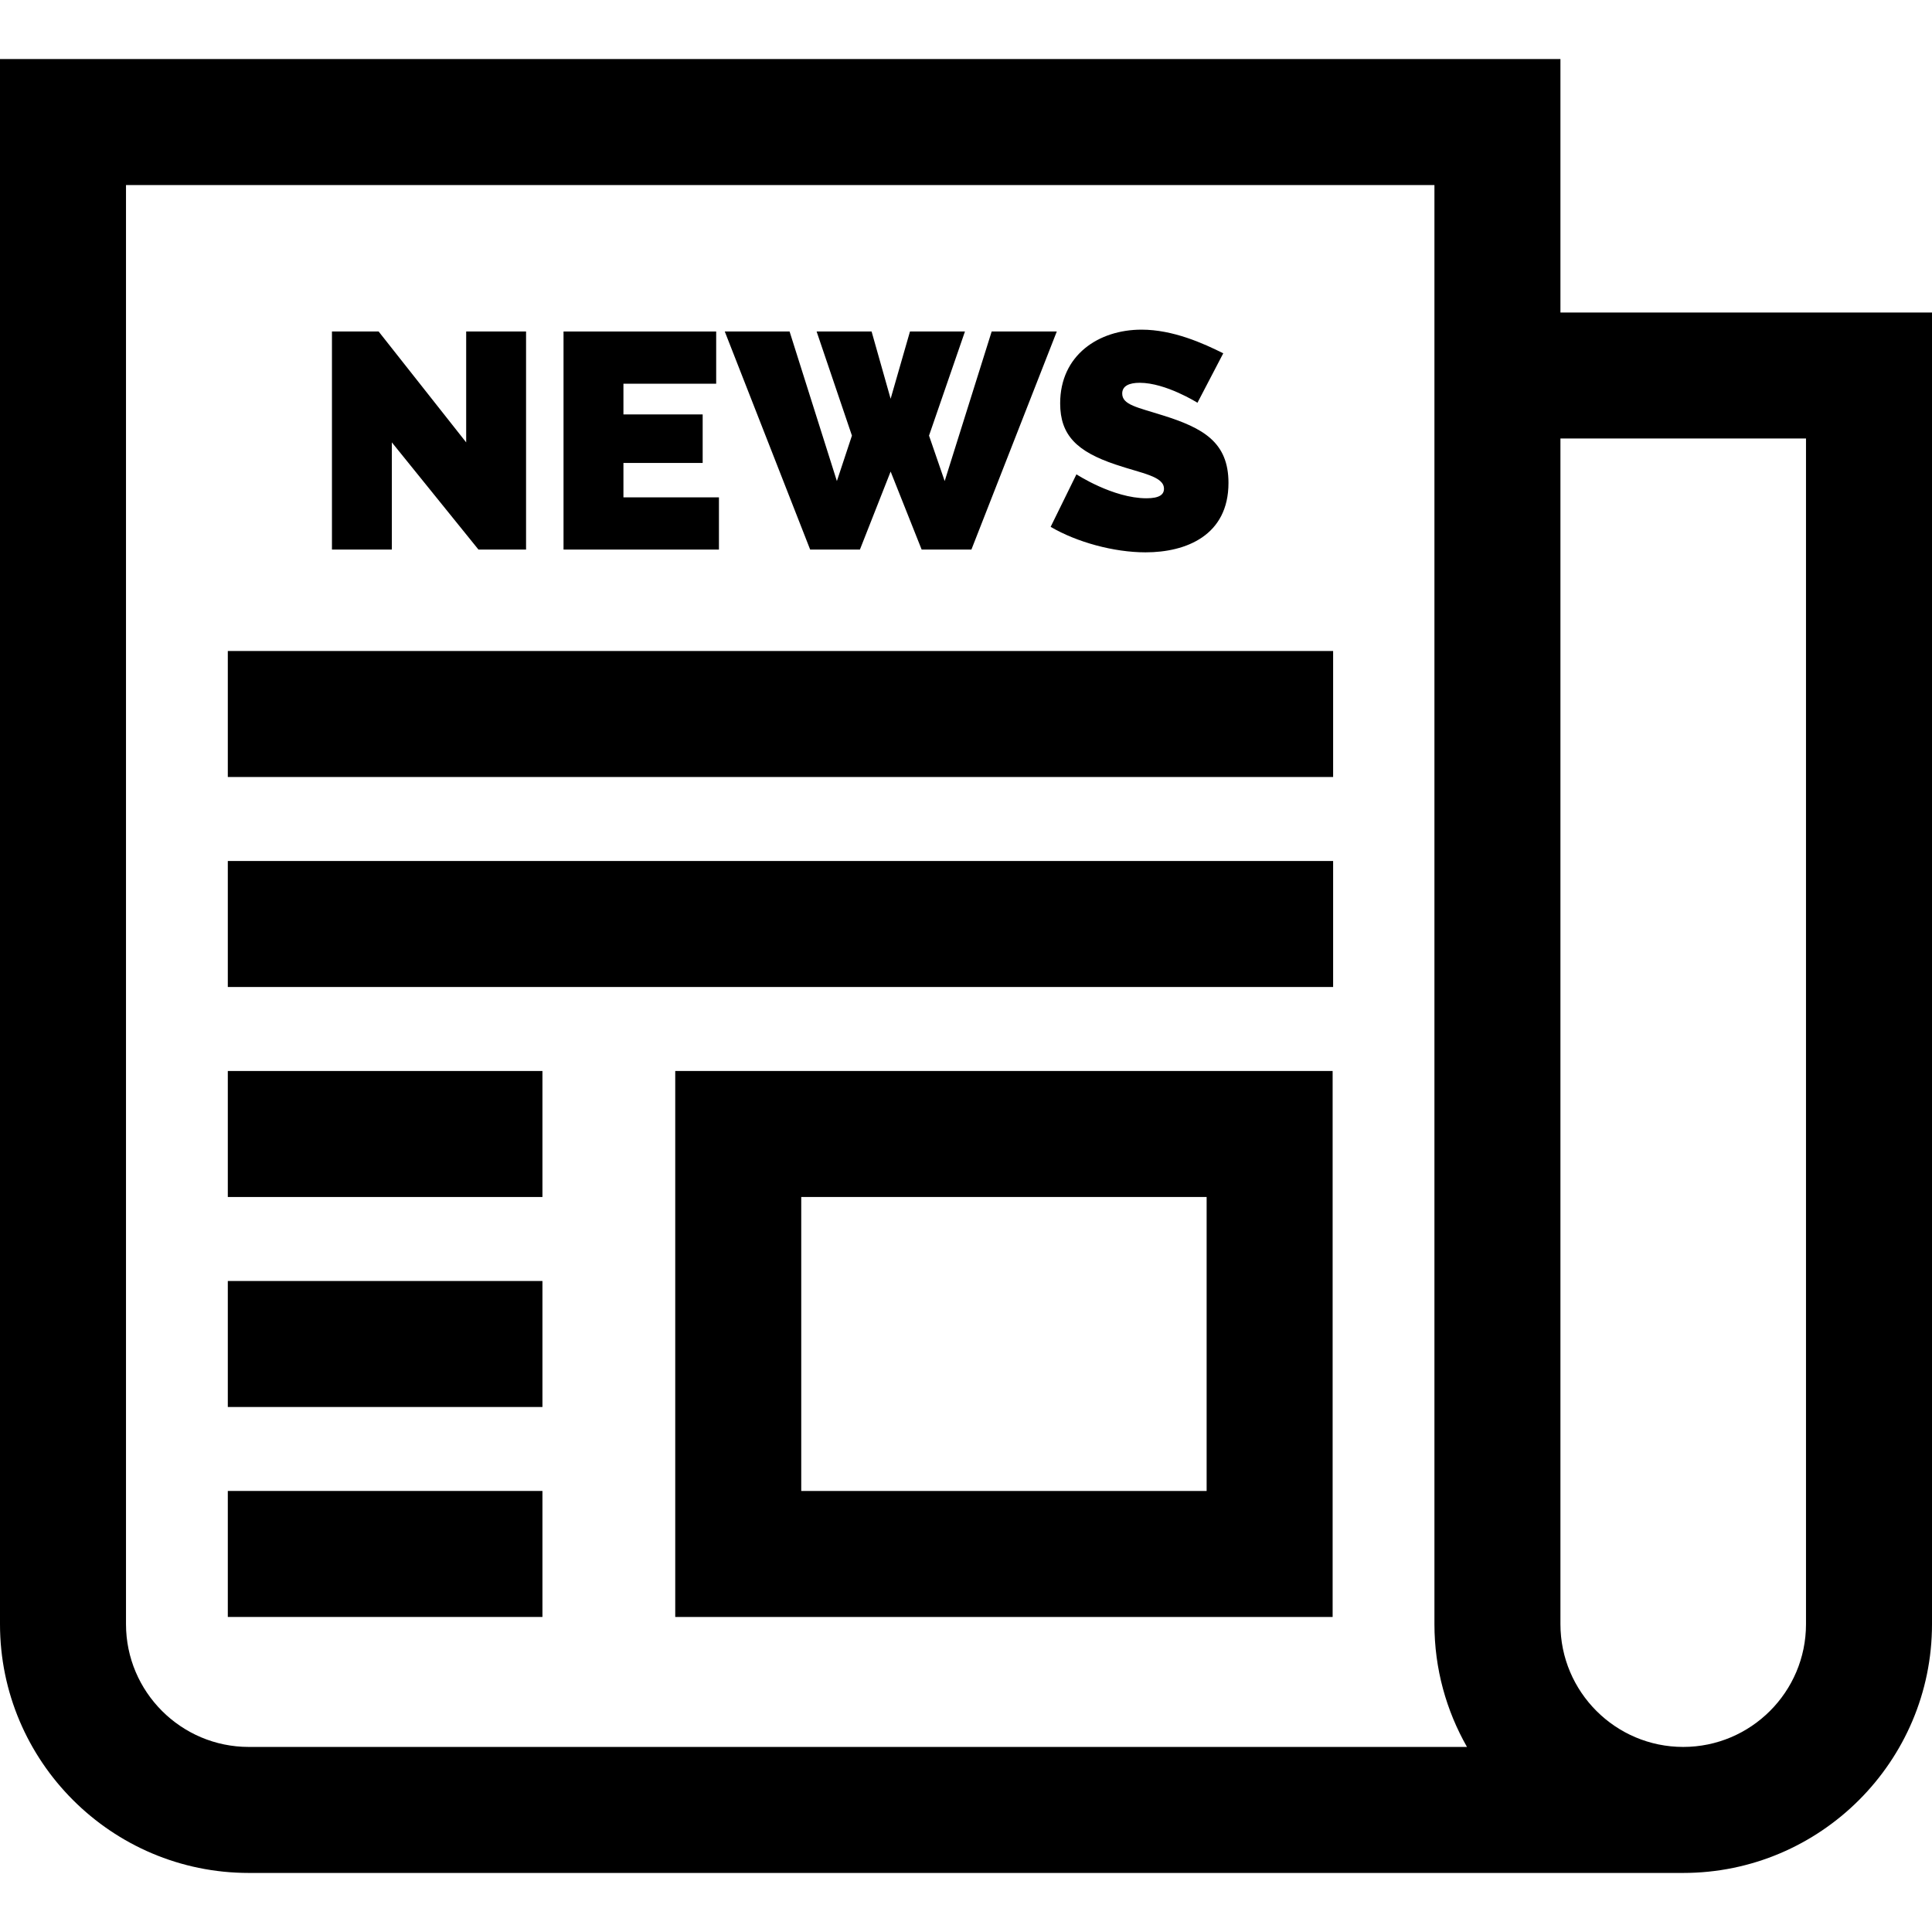 <?xml version="1.0" encoding="iso-8859-1"?>
<!-- Generator: Adobe Illustrator 19.0.0, SVG Export Plug-In . SVG Version: 6.00 Build 0)  -->
<svg version="1.1" id="Layer_1" xmlns="http://www.w3.org/2000/svg" xmlns:xlink="http://www.w3.org/1999/xlink" x="0px" y="0px"
	 viewBox="0 0 511.999 511.999" style="enable-background:new 0 0 511.999 511.999;" xml:space="preserve">
<g>
	<g>
		<path d="M413.53,82.816V15.652H0v414.766c0,36.354,29.576,65.93,65.93,65.93h380.139c36.354,0,65.93-29.576,65.93-65.93V82.816
			H413.53z M65.93,462.956c-17.942,0-32.539-14.598-32.539-32.54V49.043h346.748v381.374c0,11.829,3.148,22.931,8.625,32.539H65.93z
			 M478.609,430.416c0,17.942-14.596,32.539-32.539,32.539s-32.539-14.596-32.539-32.539V116.207h65.077V430.416z"/>
	</g>
</g>
<g>
	<g>
		<polygon points="123.541,87.851 123.541,117.235 100.343,87.851 87.971,87.851 87.971,145.641 103.844,145.641 103.844,117.235 
			126.797,145.641 139.412,145.641 139.412,87.851 		"/>
	</g>
</g>
<g>
	<g>
		<polygon points="165.215,131.804 165.215,122.687 186.214,122.687 186.214,109.827 165.215,109.827 165.215,101.689 
			189.795,101.689 189.795,87.851 149.341,87.851 149.341,145.641 190.527,145.641 190.527,131.804 		"/>
	</g>
</g>
<g>
	<g>
		<polygon points="262.804,87.851 250.351,127.49 246.2,115.444 255.723,87.851 241.153,87.851 236.025,105.677 230.98,87.851 
			216.41,87.851 225.771,115.444 221.782,127.49 209.247,87.851 192.072,87.851 214.701,145.641 227.886,145.641 236.025,124.967 
			244.247,145.641 257.432,145.641 280.06,87.851 		"/>
	</g>
</g>
<g>
	<g>
		<path d="M308.141,110.072c-6.674-2.116-10.743-2.767-10.743-5.779c0-2.035,1.871-2.849,4.639-2.849
			c6.919,0,15.302,5.29,15.302,5.29l6.837-13.105c-5.209-2.605-13.268-6.268-21.651-6.268c-11.396,0-21.571,6.755-21.571,19.535
			c0,8.466,4.478,12.78,14.652,16.198c6.919,2.36,12.86,3.093,12.86,6.43c0,1.546-1.221,2.523-4.639,2.523
			c-8.872,0-18.558-6.349-18.558-6.349l-6.837,13.919c6.919,4.069,16.767,6.756,25.151,6.756c10.744,0,21.976-4.477,21.976-18.395
			C325.56,117.153,318.803,113.409,308.141,110.072z"/>
	</g>
</g>
<g>
	<g>
		<path d="M178.945,283.822v144.692h174.216V283.822H178.945z M319.77,395.123H212.336v-77.91H319.77V395.123z"/>
	</g>
</g>
<g>
	<g>
		<rect x="60.372" y="395.118" width="83.38" height="33.391"/>
	</g>
</g>
<g>
	<g>
		<rect x="60.372" y="283.825" width="83.38" height="33.391"/>
	</g>
</g>
<g>
	<g>
		<rect x="60.372" y="172.521" width="292.92" height="33.391"/>
	</g>
</g>
<g>
	<g>
		<rect x="60.372" y="339.477" width="83.38" height="33.391"/>
	</g>
</g>
<g>
	<g>
		<rect x="60.372" y="228.173" width="292.92" height="33.391"/>
	</g>
</g>
<g>
</g>
<g>
</g>
<g>
</g>
<g>
</g>
<g>
</g>
<g>
</g>
<g>
</g>
<g>
</g>
<g>
</g>
<g>
</g>
<g>
</g>
<g>
</g>
<g>
</g>
<g>
</g>
<g>
</g>
</svg>
